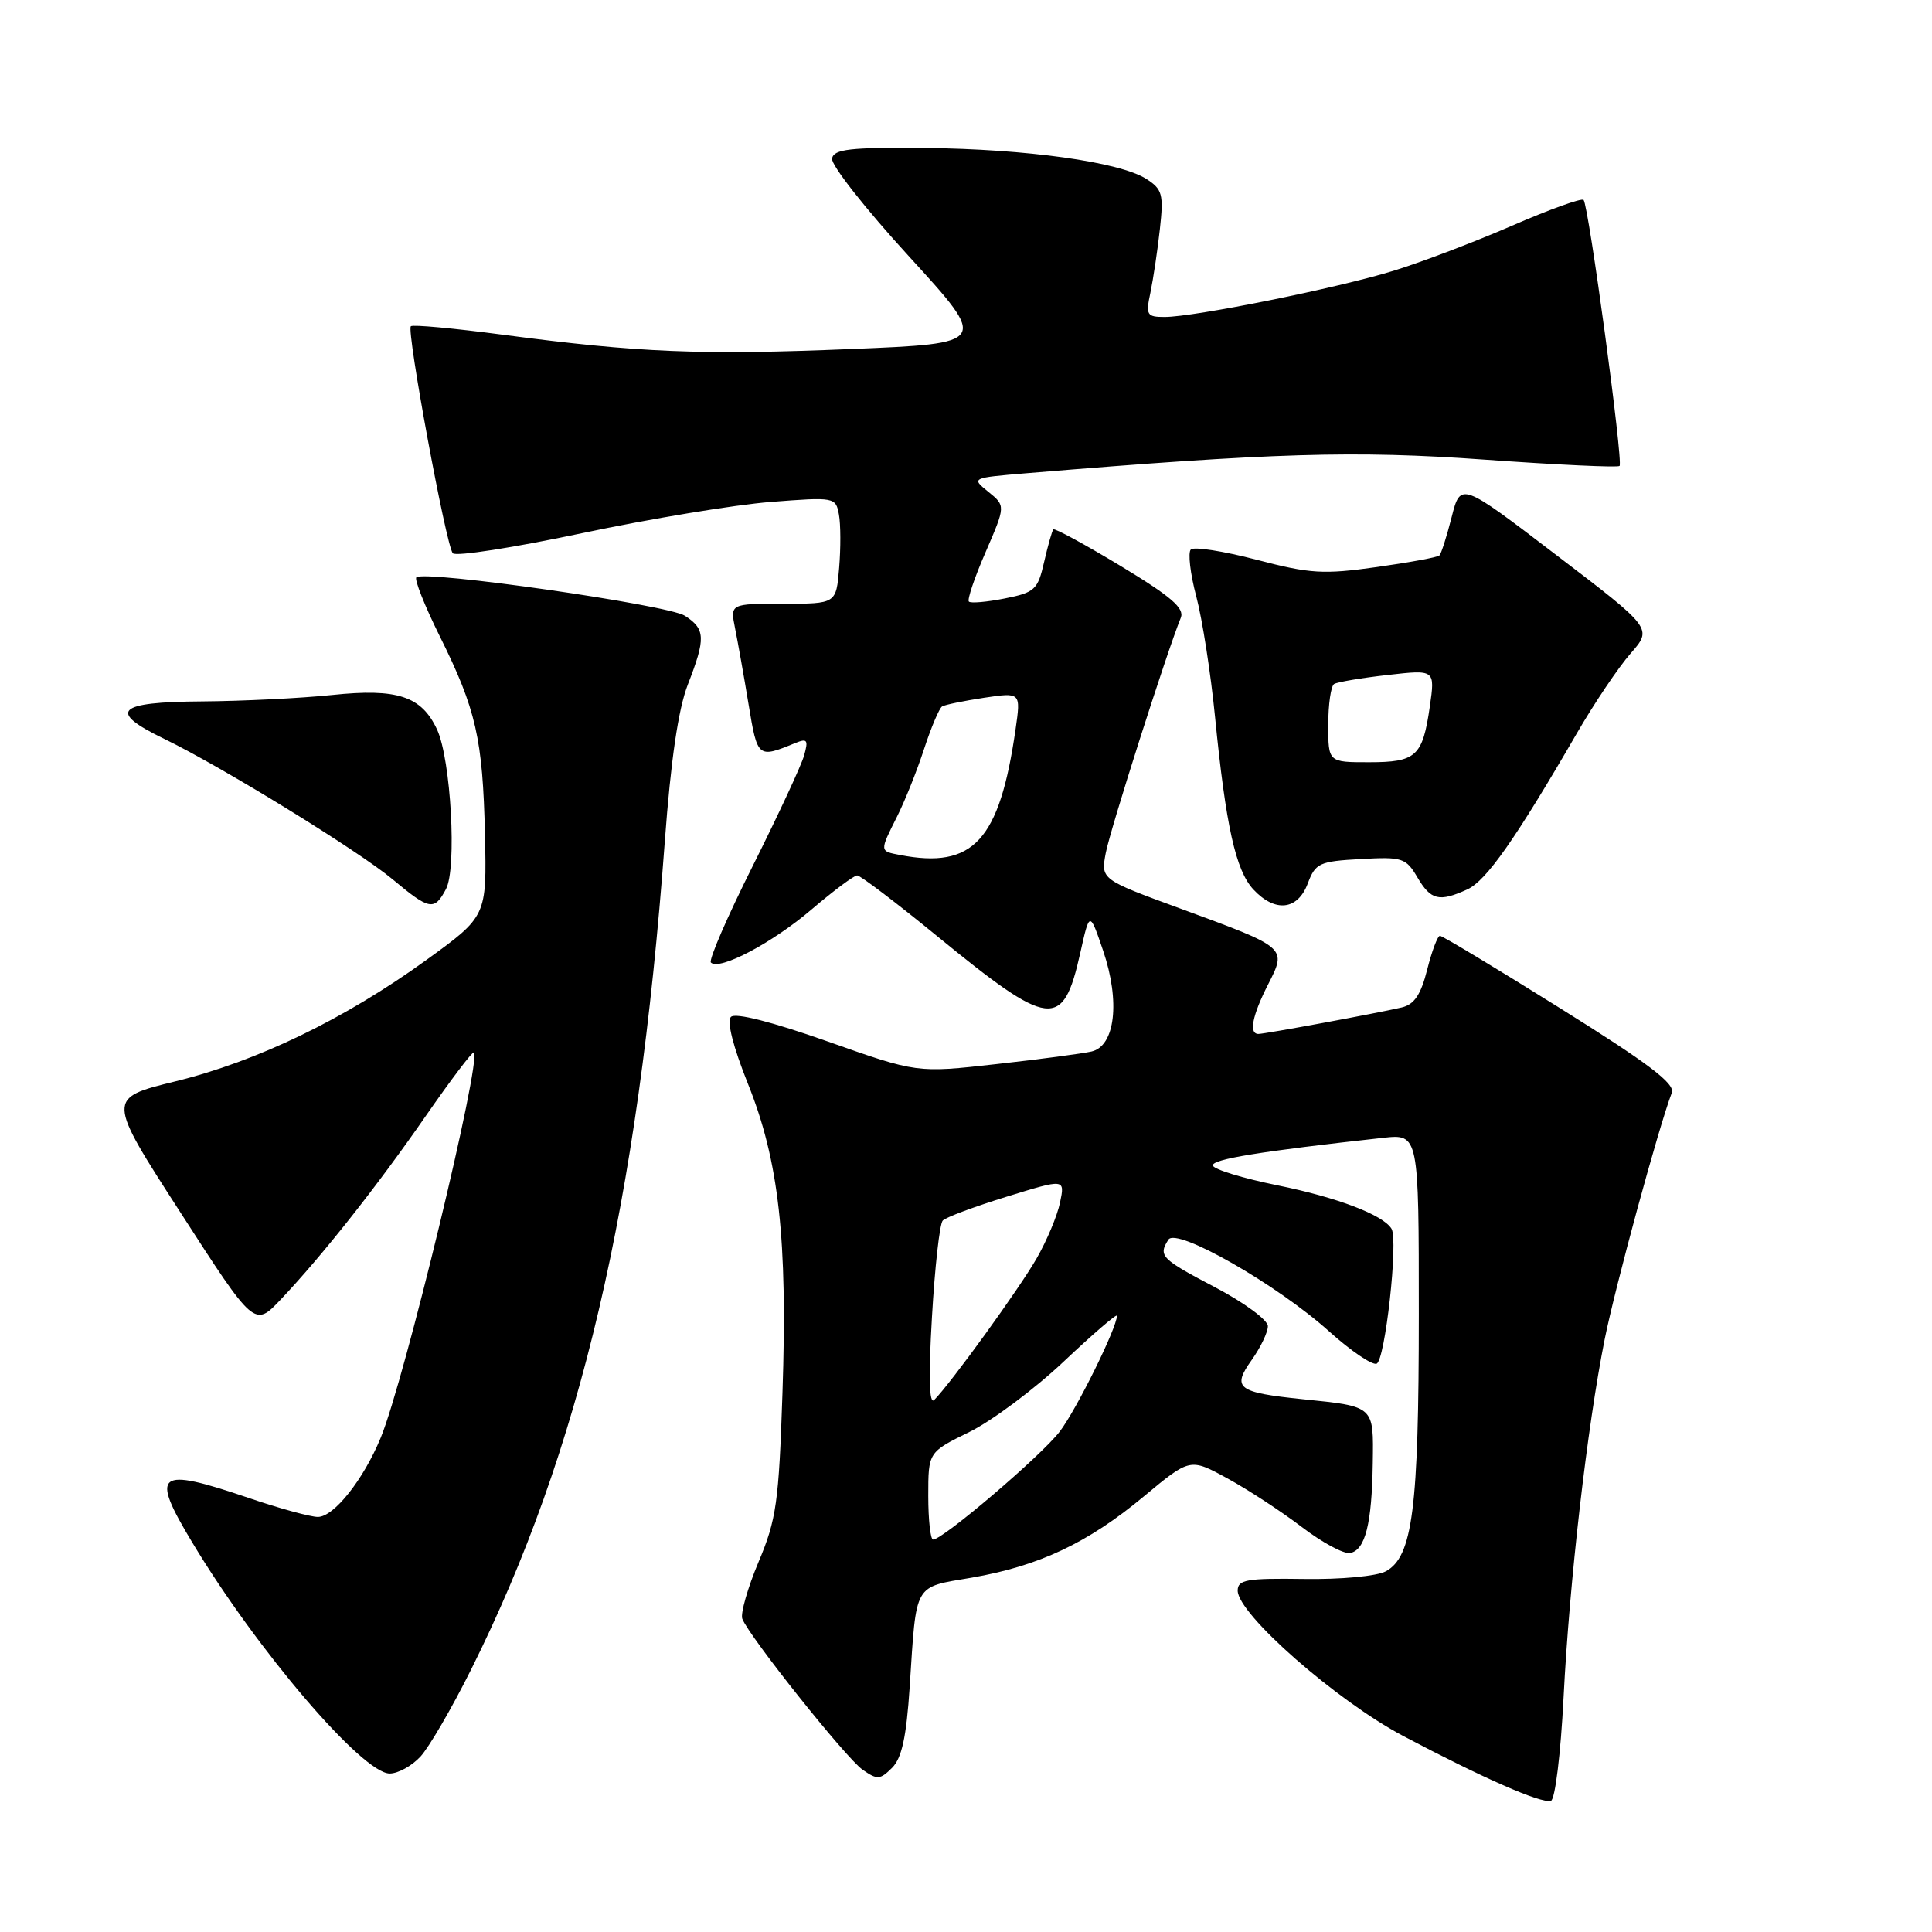 <?xml version="1.0" encoding="UTF-8" standalone="no"?>
<!DOCTYPE svg PUBLIC "-//W3C//DTD SVG 1.1//EN" "http://www.w3.org/Graphics/SVG/1.1/DTD/svg11.dtd" >
<svg xmlns="http://www.w3.org/2000/svg" xmlns:xlink="http://www.w3.org/1999/xlink" version="1.1" viewBox="0 0 256 256">
 <g >
 <path fill="currentColor"
d=" M 207.18 224.92 C 207.96 209.53 210.30 189.14 212.62 177.50 C 214.01 170.54 219.78 149.35 221.52 144.80 C 221.99 143.60 218.43 140.90 206.75 133.61 C 198.29 128.32 191.11 124.00 190.80 124.00 C 190.49 124.00 189.73 126.02 189.11 128.48 C 188.27 131.81 187.40 133.10 185.74 133.49 C 182.44 134.26 167.62 137.00 166.75 137.00 C 165.45 137.00 165.93 134.57 168.02 130.46 C 170.53 125.53 170.60 125.60 156.43 120.40 C 145.86 116.53 145.86 116.53 146.52 113.02 C 147.09 109.97 154.58 86.49 156.46 81.86 C 156.98 80.59 155.18 79.04 148.50 75.00 C 143.76 72.14 139.74 69.95 139.57 70.15 C 139.40 70.34 138.85 72.29 138.35 74.47 C 137.51 78.15 137.11 78.51 133.13 79.30 C 130.76 79.77 128.62 79.96 128.38 79.71 C 128.14 79.47 129.13 76.52 130.60 73.15 C 133.25 67.02 133.25 67.02 130.96 65.17 C 128.68 63.32 128.69 63.32 136.09 62.70 C 168.61 60.00 179.50 59.67 196.64 60.90 C 206.29 61.59 214.37 61.97 214.60 61.74 C 215.11 61.22 210.50 27.17 209.83 26.49 C 209.56 26.22 205.28 27.76 200.32 29.92 C 195.36 32.07 188.32 34.75 184.68 35.87 C 177.25 38.17 158.26 42.00 154.32 42.00 C 151.95 42.00 151.80 41.75 152.44 38.75 C 152.81 36.96 153.38 33.19 153.69 30.36 C 154.20 25.72 154.02 25.07 151.88 23.70 C 148.34 21.46 136.03 19.74 122.53 19.61 C 112.60 19.52 110.50 19.76 110.25 21.00 C 110.08 21.83 114.68 27.68 120.47 34.00 C 130.98 45.50 130.98 45.50 112.74 46.25 C 92.85 47.07 84.64 46.73 66.68 44.36 C 60.18 43.50 54.67 42.99 54.44 43.23 C 53.84 43.82 59.11 72.31 60.00 73.31 C 60.40 73.76 68.10 72.56 77.11 70.65 C 86.13 68.74 97.38 66.88 102.12 66.51 C 110.59 65.85 110.74 65.88 111.16 68.17 C 111.40 69.45 111.41 72.64 111.19 75.25 C 110.80 80.00 110.80 80.00 103.77 80.00 C 96.75 80.00 96.75 80.00 97.40 83.25 C 97.76 85.04 98.57 89.57 99.19 93.33 C 100.37 100.46 100.41 100.49 105.37 98.46 C 106.97 97.81 107.13 98.04 106.55 100.10 C 106.18 101.42 103.12 108.00 99.75 114.73 C 96.38 121.45 93.88 127.22 94.20 127.54 C 95.32 128.65 102.36 124.94 107.57 120.48 C 110.46 118.02 113.16 116.00 113.58 116.00 C 114.00 116.00 118.74 119.60 124.11 123.99 C 139.18 136.32 140.84 136.52 143.14 126.28 C 144.38 120.71 144.38 120.71 146.18 126.00 C 148.45 132.69 147.77 138.61 144.63 139.33 C 143.46 139.60 137.78 140.36 132.00 141.00 C 121.50 142.18 121.50 142.18 109.65 137.99 C 102.31 135.40 97.44 134.16 96.86 134.74 C 96.28 135.32 97.14 138.69 99.10 143.59 C 103.21 153.82 104.37 164.18 103.68 184.61 C 103.20 199.06 102.88 201.35 100.51 206.97 C 99.06 210.42 98.10 213.81 98.36 214.50 C 99.26 216.84 112.10 232.96 114.29 234.49 C 116.24 235.85 116.61 235.83 118.20 234.25 C 119.50 232.95 120.10 230.17 120.54 223.50 C 121.45 209.57 120.99 210.38 128.74 209.05 C 137.67 207.51 144.17 204.44 151.59 198.26 C 157.69 193.19 157.69 193.19 162.65 195.90 C 165.38 197.39 169.81 200.29 172.50 202.34 C 175.19 204.39 178.06 205.94 178.90 205.78 C 180.91 205.39 181.78 201.92 181.90 193.86 C 182.01 186.24 182.17 186.38 172.59 185.40 C 163.95 184.51 163.20 183.93 165.86 180.20 C 167.04 178.54 168.00 176.53 168.00 175.72 C 168.00 174.91 164.85 172.59 161.00 170.57 C 153.84 166.81 153.45 166.41 154.82 164.26 C 155.88 162.59 169.21 170.20 176.13 176.43 C 178.97 178.98 181.79 180.90 182.40 180.70 C 183.53 180.33 185.31 164.31 184.38 162.81 C 183.25 160.97 177.17 158.66 169.27 157.06 C 164.68 156.13 160.83 154.95 160.71 154.44 C 160.53 153.61 166.98 152.56 183.25 150.77 C 188.00 150.25 188.00 150.25 188.00 174.18 C 188.00 199.91 187.18 206.29 183.62 208.21 C 182.43 208.85 177.68 209.30 172.75 209.22 C 165.20 209.11 164.00 209.32 164.00 210.76 C 164.00 213.86 177.06 225.33 185.94 230.03 C 196.44 235.58 204.19 238.99 205.50 238.62 C 206.06 238.46 206.80 232.41 207.18 224.92 Z  M 55.72 232.75 C 56.86 231.51 59.87 226.34 62.41 221.25 C 76.92 192.16 84.54 159.62 88.09 111.50 C 88.89 100.68 89.88 93.95 91.14 90.71 C 93.53 84.56 93.48 83.36 90.75 81.59 C 88.50 80.14 56.16 75.51 55.17 76.50 C 54.89 76.78 56.27 80.27 58.25 84.26 C 63.09 94.00 63.97 97.88 64.26 110.59 C 64.50 121.41 64.50 121.41 56.50 127.20 C 45.65 135.04 34.11 140.62 23.22 143.29 C 14.14 145.52 14.14 145.52 23.93 160.69 C 33.72 175.87 33.72 175.87 37.21 172.18 C 42.71 166.37 49.99 157.16 56.48 147.78 C 59.78 143.03 62.62 139.28 62.79 139.46 C 63.83 140.50 53.57 182.96 50.45 190.50 C 48.16 196.06 44.24 201.00 42.12 201.00 C 41.15 201.00 37.04 199.88 33.00 198.50 C 20.74 194.33 19.84 195.04 25.51 204.44 C 34.11 218.73 48.03 235.00 51.64 235.00 C 52.75 235.00 54.58 233.99 55.72 232.75 Z  M 59.09 117.82 C 60.56 115.09 59.75 100.65 57.92 96.68 C 55.86 92.24 52.66 91.18 44.00 92.09 C 39.88 92.52 32.11 92.90 26.75 92.94 C 15.44 93.01 14.19 94.24 21.75 97.90 C 29.35 101.57 47.50 112.74 52.03 116.52 C 56.91 120.60 57.55 120.72 59.09 117.82 Z  M 173.28 117.08 C 174.30 114.37 174.80 114.13 180.28 113.83 C 185.82 113.52 186.29 113.67 187.81 116.25 C 189.60 119.29 190.69 119.55 194.43 117.85 C 196.94 116.70 200.79 111.22 208.92 97.20 C 211.24 93.19 214.46 88.41 216.06 86.59 C 218.97 83.27 218.97 83.27 206.25 73.57 C 193.54 63.86 193.54 63.86 192.35 68.52 C 191.70 71.08 190.97 73.36 190.73 73.60 C 190.50 73.84 186.75 74.53 182.40 75.14 C 175.37 76.13 173.62 76.03 166.51 74.17 C 162.11 73.02 158.19 72.41 157.79 72.81 C 157.39 73.21 157.71 76.01 158.51 79.02 C 159.31 82.03 160.43 89.22 161.00 95.00 C 162.43 109.47 163.74 115.34 166.08 117.86 C 168.95 120.94 171.94 120.62 173.28 117.08 Z  M 123.00 198.21 C 123.00 192.42 123.00 192.42 128.44 189.75 C 131.43 188.28 137.05 184.09 140.94 180.42 C 144.82 176.76 148.00 174.02 148.00 174.35 C 148.00 175.93 142.64 186.78 140.42 189.69 C 137.99 192.87 124.94 204.00 123.64 204.00 C 123.29 204.00 123.00 201.39 123.00 198.21 Z  M 123.49 174.50 C 123.87 167.90 124.51 162.15 124.92 161.73 C 125.32 161.30 129.13 159.88 133.38 158.57 C 141.12 156.18 141.12 156.18 140.46 159.34 C 140.10 161.08 138.70 164.42 137.35 166.76 C 135.04 170.79 125.95 183.34 123.79 185.50 C 123.12 186.17 123.02 182.51 123.49 174.50 Z  M 119.25 113.29 C 116.53 112.77 116.54 112.84 118.86 108.21 C 119.89 106.17 121.50 102.14 122.44 99.26 C 123.38 96.38 124.46 93.84 124.83 93.61 C 125.20 93.38 127.70 92.87 130.38 92.46 C 135.27 91.73 135.27 91.73 134.57 96.62 C 132.44 111.40 128.98 115.17 119.25 113.29 Z  M 176.00 96.06 C 176.00 93.34 176.35 90.90 176.78 90.63 C 177.22 90.37 180.40 89.83 183.87 89.44 C 190.16 88.72 190.16 88.72 189.46 93.61 C 188.50 100.24 187.67 101.00 181.38 101.00 C 176.00 101.00 176.00 101.00 176.00 96.06 Z "/>
</g>
</svg>